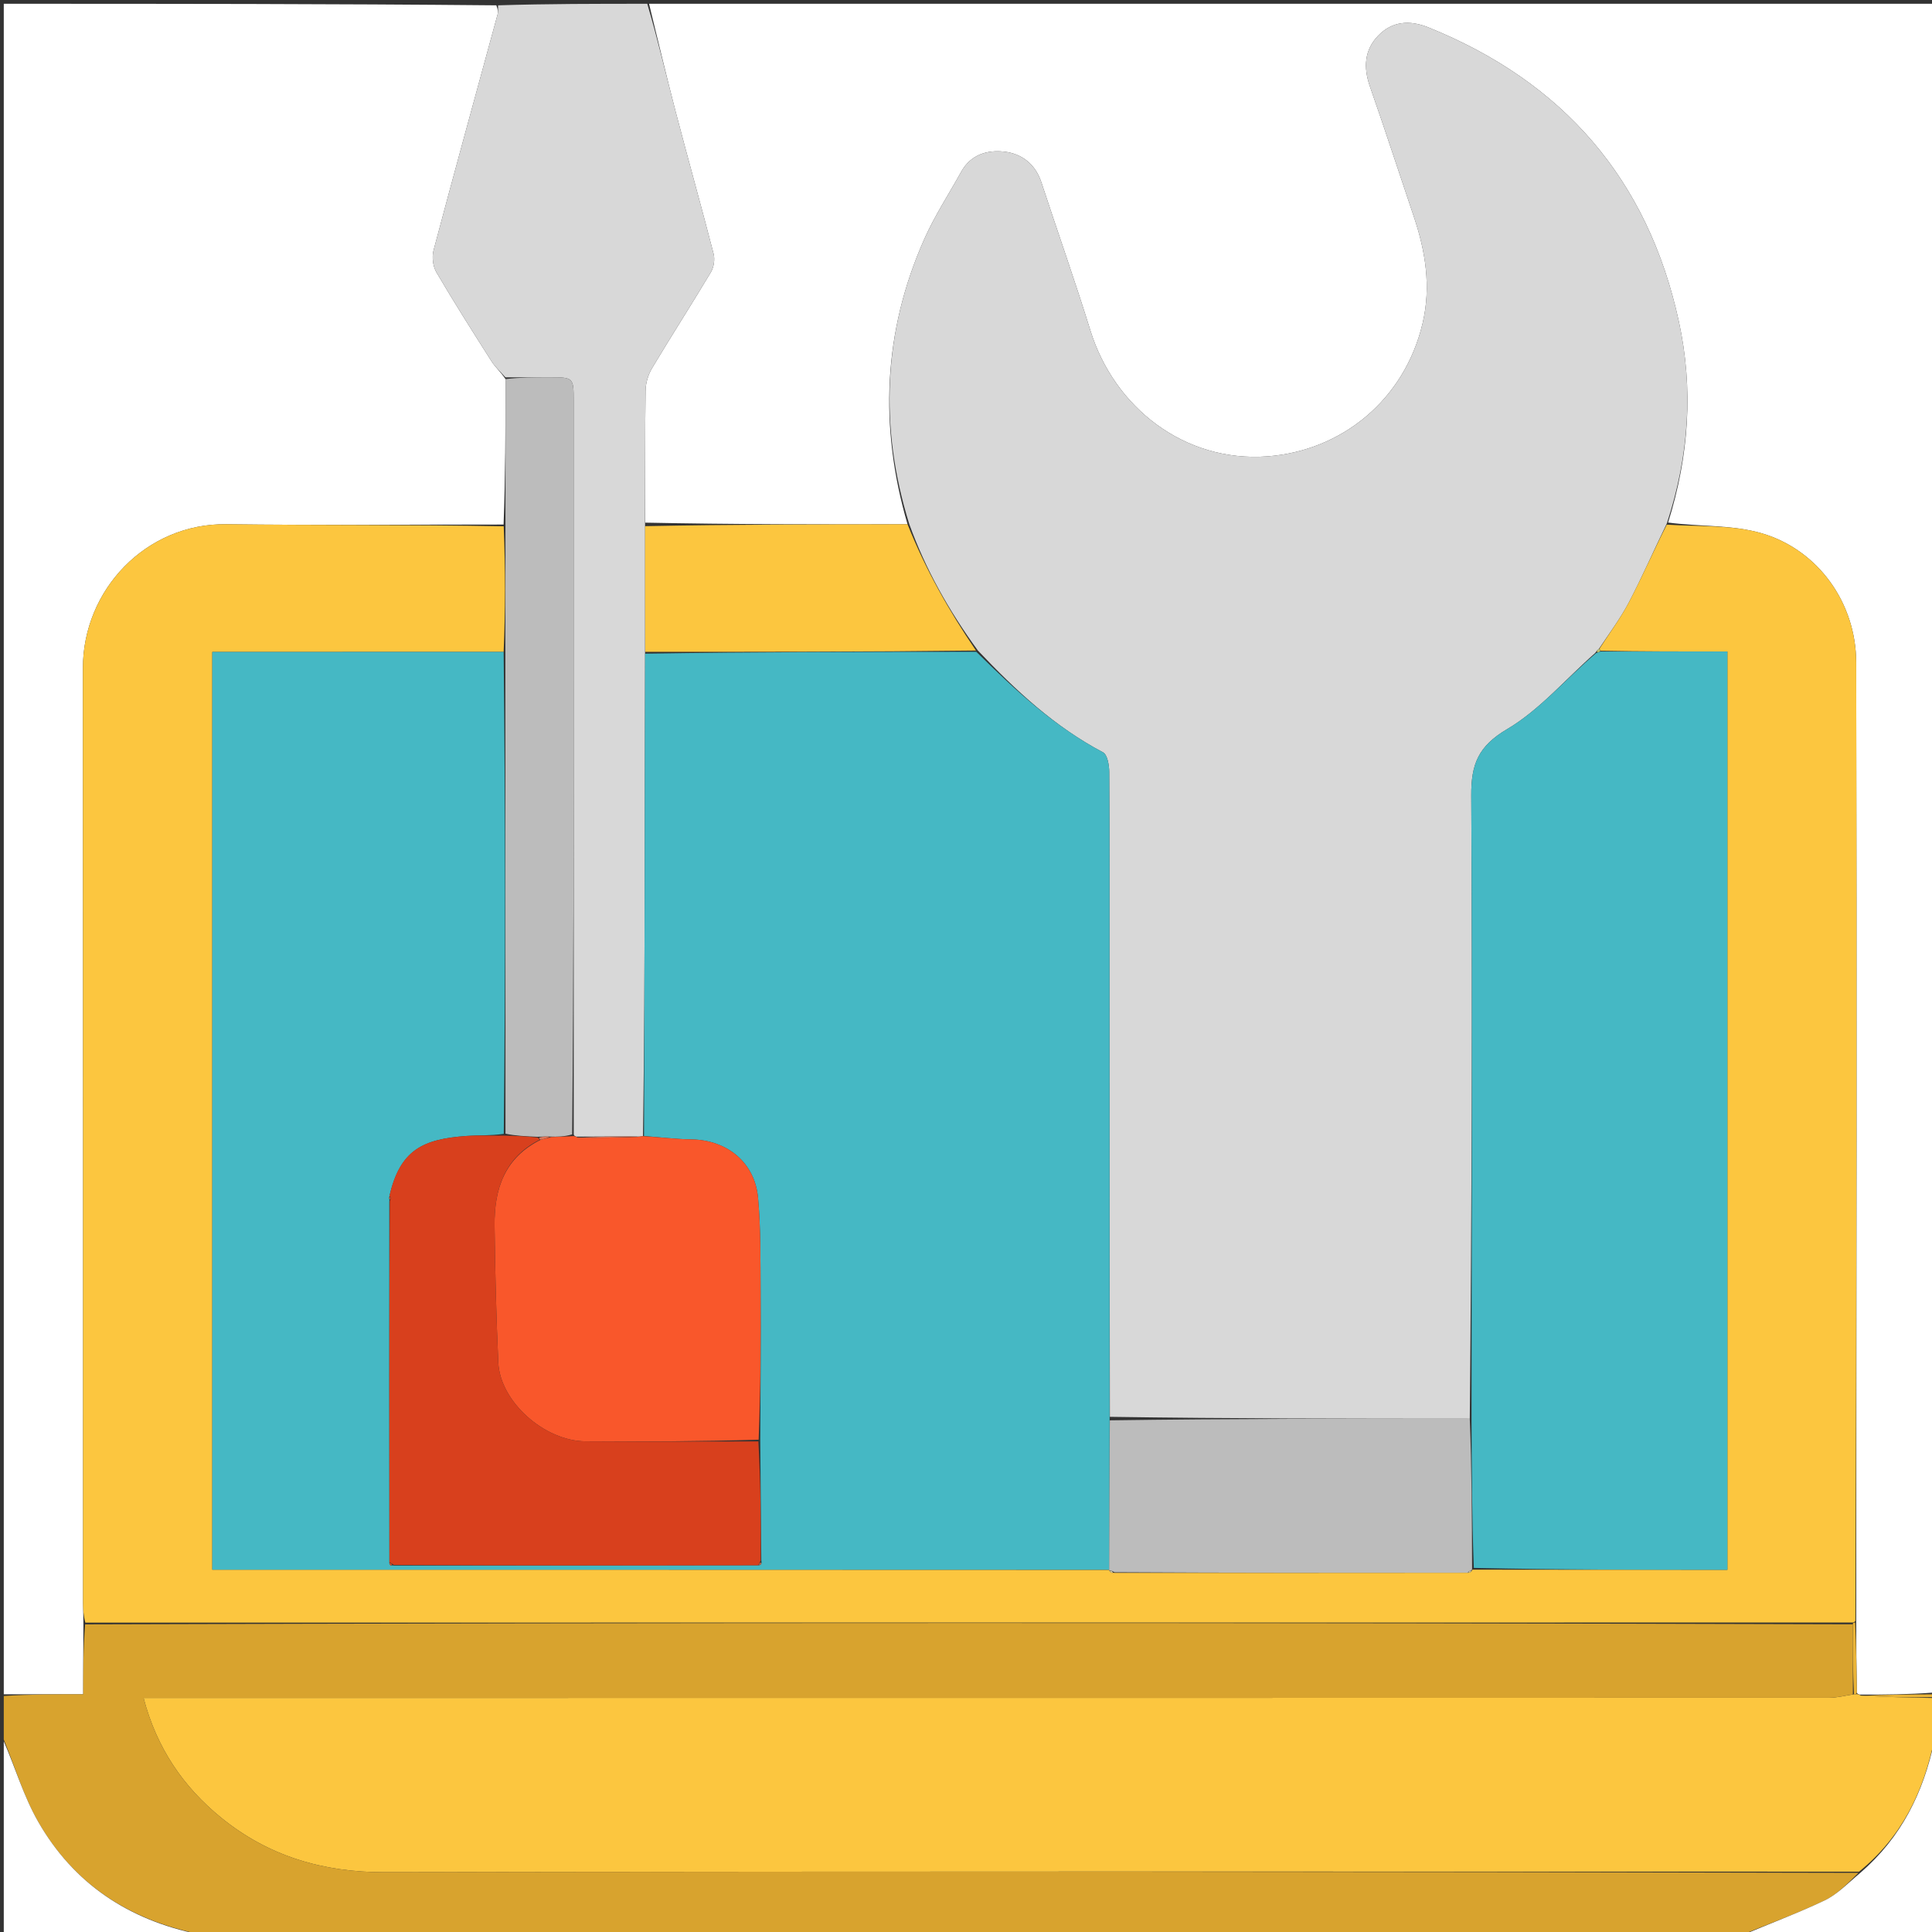 <svg version="1.1" id="Layer_1" xmlns="http://www.w3.org/2000/svg" xmlns:xlink="http://www.w3.org/1999/xlink" x="0px" y="0px"
	 width="100%" viewBox="0 0 512 512" enable-background="new 0 0 512 512" xml:space="preserve">
<rect x="0" y="0" width="512" height="512" fill="#333333" stroke="none"/>
<path fill="#FFFFFF" opacity="1" stroke="none" 
	d="
M172,1 
	C285.605,1 399.209,1 513,1 
	C513,150.023 513,299.047 512.532,448.54 
	C505.728,449.059 499.392,449.107 492.837,449.085 
	C492.617,449.014 492.158,448.963 492.098,448.5 
	C491.978,442.021 491.917,436.005 491.915,429.524 
	C491.984,344.573 492.089,260.086 491.914,175.599 
	C491.881,159.688 481.76,145.732 467.001,141.358 
	C459.122,139.023 450.381,139.594 442.066,138.478 
	C447.629,120.709 448.796,102.987 444.916,85.189 
	C436.696,47.476 414.26,21.677 378.529,7.257 
	C373.491,5.224 368.906,5.638 365.215,9.466 
	C361.561,13.255 361.291,17.912 363.046,22.926 
	C367.046,34.352 370.78,45.872 374.654,57.343 
	C377.779,66.595 379.291,75.956 377.003,85.666 
	C372.247,105.855 355.661,119.473 335.839,120.941 
	C313.899,122.565 295.286,107.998 288.955,87.548 
	C284.885,74.401 280.275,61.423 275.988,48.342 
	C274.406,43.514 270.826,40.742 266.209,40.193 
	C261.687,39.655 257.263,40.935 254.734,45.506 
	C251.457,51.434 247.706,57.149 244.964,63.314 
	C234.01,87.942 232.984,113.206 240.505,138.934 
	C217.033,138.976 194.025,138.975 171.012,138.507 
	C171.004,126.542 170.92,115.044 171.078,103.548 
	C171.105,101.538 171.761,99.309 172.794,97.579 
	C177.895,89.04 183.294,80.679 188.391,72.138 
	C189.181,70.815 189.496,68.746 189.112,67.258 
	C185.852,54.599 182.298,42.016 178.997,29.367 
	C176.537,19.944 174.323,10.458 172,1 
z"/>
<path fill="#FFFFFF" opacity="1" stroke="none" 
	d="
M1,449 
	C1,299.78 1,150.559 1,1 
	C44.354,1 87.708,1 131.531,1.411 
	C131.961,2.484 132.039,3.178 131.869,3.803 
	C126.192,24.646 120.438,45.467 114.89,66.344 
	C114.419,68.119 114.727,70.59 115.651,72.164 
	C120.332,80.139 125.294,87.951 130.262,95.753 
	C131.259,97.318 132.71,98.594 133.971,100.471 
	C133.965,113.631 133.94,126.323 133.452,139.009 
	C108.659,139.002 84.326,139.244 60.001,138.927 
	C38.702,138.649 21.956,156.307 21.973,177.075 
	C22.039,259.562 21.999,342.049 22.007,424.536 
	C22.007,426.366 22.11,428.196 22.107,430.489 
	C22.048,436.865 22.048,442.778 22.048,449 
	C14.571,449 7.785,449 1,449 
z"/>
<path fill="#FCC63F" opacity="1" stroke="none" 
	d="
M492.158,448.963 
	C492.158,448.963 492.617,449.014 493.149,449.349 
	C500.12,449.789 506.56,449.895 513,450 
	C513,453.362 513,456.724 512.661,460.729 
	C509.754,475.038 503.908,486.89 492.667,496.008 
	C362.092,496.003 231.995,495.904 101.898,496.154 
	C85.522,496.186 71.084,491.87 58.548,481.655 
	C48.579,473.531 41.523,463.266 38.05,449.968 
	C40.782,449.968 42.915,449.968 45.047,449.968 
	C191.635,449.968 338.224,449.972 484.812,449.929 
	C486.887,449.928 488.961,449.344 491.316,449.016 
	C491.783,448.988 491.97,448.975 492.158,448.963 
z"/>
<path fill="#D8A32E" opacity="1" stroke="none" 
	d="
M491.036,449.033 
	C488.961,449.344 486.887,449.928 484.812,449.929 
	C338.224,449.972 191.635,449.968 45.047,449.968 
	C42.915,449.968 40.782,449.968 38.05,449.968 
	C41.523,463.266 48.579,473.531 58.548,481.655 
	C71.084,491.87 85.522,496.186 101.898,496.154 
	C231.995,495.904 362.092,496.003 492.513,496.318 
	C489.753,499.019 486.962,502.013 483.524,503.65 
	C476.194,507.14 468.528,509.926 461,513 
	C325.312,513 189.625,513 53.298,512.65 
	C34.044,508.831 19.508,499.184 10.108,482.759 
	C6.232,475.987 3.987,468.281 1,461 
	C1,457.307 1,453.614 1,449.461 
	C7.785,449 14.571,449 22.048,449 
	C22.048,442.778 22.048,436.865 22.564,430.475 
	C179.057,429.994 335.035,429.991 491.01,430.456 
	C491.017,436.962 491.027,442.997 491.036,449.033 
z"/>
<path fill="#D8D8D8" opacity="1" stroke="none" 
	d="
M133.952,100.003 
	C132.71,98.594 131.259,97.318 130.262,95.753 
	C125.294,87.951 120.332,80.139 115.651,72.164 
	C114.727,70.59 114.419,68.119 114.89,66.344 
	C120.438,45.467 126.192,24.646 131.869,3.803 
	C132.039,3.178 131.961,2.484 131.999,1.411 
	C145.021,1 158.042,1 171.531,1 
	C174.323,10.458 176.537,19.944 178.997,29.367 
	C182.298,42.016 185.852,54.599 189.112,67.258 
	C189.496,68.746 189.181,70.815 188.391,72.138 
	C183.294,80.679 177.895,89.04 172.794,97.579 
	C171.761,99.309 171.105,101.538 171.078,103.548 
	C170.92,115.044 171.004,126.542 170.951,138.974 
	C170.932,150.855 170.968,161.8 170.95,173.232 
	C170.884,193.027 170.89,212.336 170.855,231.645 
	C170.812,254.78 170.733,277.914 170.398,301.094 
	C169.76,301.187 169.394,301.235 168.569,301.178 
	C163.065,301.144 158.019,301.214 152.742,301.223 
	C152.511,301.161 152.059,301.003 152.048,300.534 
	C152.033,258.125 152.027,216.185 152.023,174.244 
	C152.021,151.61 152.024,128.975 152.022,106.341 
	C152.021,99.989 152.016,99.985 145.435,99.985 
	C141.607,99.985 137.78,99.997 133.952,100.003 
z"/>
<path fill="#FFFFFF" opacity="1" stroke="none" 
	d="
M461.469,513 
	C468.528,509.926 476.194,507.14 483.524,503.65 
	C486.962,502.013 489.753,499.019 492.991,496.331 
	C503.908,486.89 509.754,475.038 512.661,461.186 
	C513,478.26 513,495.52 513,513 
	C495.98,513 478.959,513 461.469,513 
z"/>
<path fill="#FFFFFF" opacity="1" stroke="none" 
	d="
M1,461.469 
	C3.987,468.281 6.232,475.987 10.108,482.759 
	C19.508,499.184 34.044,508.831 52.829,512.65 
	C35.74,513 18.48,513 1,513 
	C1,495.98 1,478.959 1,461.469 
z"/>
<path fill="#E9B336" opacity="1" stroke="none" 
	d="
M513,449.75 
	C506.56,449.895 500.12,449.789 493.368,449.42 
	C499.392,449.107 505.728,449.059 512.532,449.005 
	C513,449 513,449.5 513,449.75 
z"/>
<path fill="#D8D8D8" opacity="1" stroke="none" 
	d="
M240.969,138.891 
	C232.984,113.206 234.01,87.942 244.964,63.314 
	C247.706,57.149 251.457,51.434 254.734,45.506 
	C257.263,40.935 261.687,39.655 266.209,40.193 
	C270.826,40.742 274.406,43.514 275.988,48.342 
	C280.275,61.423 284.885,74.401 288.955,87.548 
	C295.286,107.998 313.899,122.565 335.839,120.941 
	C355.661,119.473 372.247,105.855 377.003,85.666 
	C379.291,75.956 377.779,66.595 374.654,57.343 
	C370.78,45.872 367.046,34.352 363.046,22.926 
	C361.291,17.912 361.561,13.255 365.215,9.466 
	C368.906,5.638 373.491,5.224 378.529,7.257 
	C414.26,21.677 436.696,47.476 444.916,85.189 
	C448.796,102.987 447.629,120.709 441.748,138.664 
	C438.196,146.002 435.202,152.884 431.732,159.517 
	C429.479,163.824 426.534,167.769 423.697,171.989 
	C423.241,172.305 423.086,172.566 422.732,173.055 
	C414.828,180.03 408.001,188.158 399.378,193.243 
	C391.721,197.758 389.851,202.564 389.899,210.826 
	C390.219,265.875 390.009,320.927 389.505,375.979 
	C357.418,375.965 325.798,375.95 294.126,375.474 
	C294.06,336.023 294.044,297.033 294.033,258.044 
	C294.027,240.216 294.078,222.387 293.96,204.559 
	C293.948,202.776 293.475,199.986 292.314,199.374 
	C279.515,192.63 269.142,182.968 259.132,172.371 
	C251.464,161.836 245.275,150.877 240.969,138.891 
z"/>
<path fill="#FCC63F" opacity="1" stroke="none" 
	d="
M423.899,171.876 
	C426.534,167.769 429.479,163.824 431.732,159.517 
	C435.202,152.884 438.196,146.002 441.711,139.039 
	C450.381,139.594 459.122,139.023 467.001,141.358 
	C481.76,145.732 491.881,159.688 491.914,175.599 
	C492.089,260.086 491.984,344.573 491.705,429.523 
	C491.434,429.986 491.013,429.987 491.013,429.987 
	C335.035,429.991 179.057,429.994 22.622,430.012 
	C22.11,428.196 22.007,426.366 22.007,424.536 
	C21.999,342.049 22.039,259.562 21.973,177.075 
	C21.956,156.307 38.702,138.649 60.001,138.927 
	C84.326,139.244 108.659,139.002 133.485,139.476 
	C133.964,150.879 133.946,161.808 133.466,172.754 
	C107.425,172.77 81.845,172.77 56.258,172.77 
	C56.258,254.256 56.258,334.973 56.258,415.991 
	C135.721,415.991 214.842,415.991 293.931,416.031 
	C293.898,416.072 293.955,416.16 294.072,416.353 
	C294.189,416.546 294.57,416.79 294.57,416.79 
	C294.57,416.79 295.021,416.781 295.487,416.821 
	C326.96,416.837 357.968,416.813 389.209,416.792 
	C389.758,416.688 389.973,416.476 390.122,416.109 
	C390.158,416.057 390.109,415.94 390.57,415.976 
	C413.275,416.012 435.52,416.012 457.78,416.012 
	C457.78,334.647 457.78,253.952 457.78,172.659 
	C446.365,172.659 435.248,172.659 424.097,172.456 
	C424.064,172.253 423.899,171.876 423.899,171.876 
z"/>
<path fill="#FCC63F" opacity="1" stroke="none" 
	d="
M240.505,138.934 
	C245.275,150.877 251.464,161.836 258.635,172.398 
	C229.155,172.753 200.08,172.75 171.004,172.746 
	C170.968,161.8 170.932,150.855 170.957,139.441 
	C194.025,138.975 217.033,138.976 240.505,138.934 
z"/>
<path fill="#E9B336" opacity="1" stroke="none" 
	d="
M491.01,430.456 
	C491.013,429.987 491.434,429.986 491.645,429.987 
	C491.917,436.005 491.978,442.021 492.098,448.5 
	C491.97,448.975 491.783,448.988 491.316,449.016 
	C491.027,442.997 491.017,436.962 491.01,430.456 
z"/>
<path fill="#BCBCBC" opacity="1" stroke="none" 
	d="
M133.928,172.738 
	C133.946,161.808 133.964,150.879 133.948,139.482 
	C133.94,126.323 133.965,113.631 133.971,100.471 
	C137.78,99.997 141.607,99.985 145.435,99.985 
	C152.016,99.985 152.021,99.989 152.022,106.341 
	C152.024,128.975 152.021,151.61 152.023,174.244 
	C152.027,216.185 152.033,258.125 151.623,300.627 
	C149.486,301.234 147.764,301.278 145.652,301.203 
	C144.46,301.154 143.657,301.226 142.412,301.263 
	C139.293,301.118 136.615,301.008 133.96,300.436 
	C133.964,257.562 133.946,215.15 133.928,172.738 
z"/>
<path fill="#45B8C4" opacity="1" stroke="none" 
	d="
M133.466,172.754 
	C133.946,215.15 133.964,257.562 133.501,300.482 
	C129.878,300.996 126.721,300.814 123.595,301.044 
	C112.199,301.881 105.963,304.605 103.15,317.257 
	C103.108,317.503 103.246,317.982 103.167,318.446 
	C103.128,350.609 103.169,382.308 103.182,414.251 
	C103.155,414.496 103.5,414.847 103.5,414.847 
	C103.5,414.847 103.99,414.812 104.454,414.889 
	C136.932,414.917 168.947,414.867 201.208,414.811 
	C201.813,414.599 201.893,414.315 201.756,413.49 
	C201.679,402.682 201.541,392.336 201.472,381.528 
	C201.558,368.126 201.65,355.184 201.566,342.244 
	C201.513,333.963 201.633,325.646 200.888,317.416 
	C200.039,308.047 192.664,302.099 183.274,301.957 
	C179.069,301.893 174.871,301.366 170.67,301.049 
	C170.733,277.914 170.812,254.78 170.855,231.645 
	C170.89,212.336 170.884,193.027 170.95,173.232 
	C200.08,172.75 229.155,172.753 258.728,172.729 
	C269.142,182.968 279.515,192.63 292.314,199.374 
	C293.475,199.986 293.948,202.776 293.96,204.559 
	C294.078,222.387 294.027,240.216 294.033,258.044 
	C294.044,297.033 294.06,336.023 294.061,375.945 
	C294.019,389.915 293.991,402.953 293.964,415.991 
	C214.842,415.991 135.721,415.991 56.258,415.991 
	C56.258,334.973 56.258,254.256 56.258,172.77 
	C81.845,172.77 107.425,172.77 133.466,172.754 
z"/>
<path fill="#F9572B" opacity="1" stroke="none" 
	d="
M170.398,301.094 
	C174.871,301.366 179.069,301.893 183.274,301.957 
	C192.664,302.099 200.039,308.047 200.888,317.416 
	C201.633,325.646 201.513,333.963 201.566,342.244 
	C201.65,355.184 201.558,368.126 201.047,381.531 
	C185.429,381.995 170.305,382.072 155.182,381.968 
	C144.22,381.893 132.522,371.417 132.053,361.077 
	C131.506,348.995 131.202,336.897 131.068,324.802 
	C130.962,315.184 133.656,306.817 143.326,302.031 
	C144.446,301.779 145.244,301.551 146.041,301.323 
	C147.764,301.278 149.486,301.234 151.633,301.096 
	C152.059,301.003 152.511,301.161 153.081,301.454 
	C158.776,301.592 163.902,301.437 169.028,301.283 
	C169.394,301.235 169.76,301.187 170.398,301.094 
z"/>
<path fill="#D9755A" opacity="1" stroke="none" 
	d="
M168.569,301.178 
	C163.902,301.437 158.776,301.592 153.312,301.516 
	C158.019,301.214 163.065,301.144 168.569,301.178 
z"/>
<path fill="#45B8C4" opacity="1" stroke="none" 
	d="
M424.13,172.659 
	C435.248,172.659 446.365,172.659 457.78,172.659 
	C457.78,253.952 457.78,334.647 457.78,416.012 
	C435.52,416.012 413.275,416.012 390.576,415.511 
	C390.072,402 390.021,388.988 389.971,375.977 
	C390.009,320.927 390.219,265.875 389.899,210.826 
	C389.851,202.564 391.721,197.758 399.378,193.243 
	C408.001,188.158 414.828,180.03 423.019,173.053 
	C423.777,172.807 423.953,172.733 424.13,172.659 
z"/>
<path fill="#BCBCBC" opacity="1" stroke="none" 
	d="
M389.505,375.979 
	C390.021,388.988 390.072,402 390.116,415.475 
	C390.109,415.94 390.158,416.057 389.898,416.131 
	C389.347,416.319 389.126,416.513 388.977,416.788 
	C357.968,416.813 326.96,416.837 295.354,416.651 
	C294.53,416.23 294.263,416.136 293.955,416.16 
	C293.955,416.16 293.898,416.072 293.931,416.031 
	C293.991,402.953 294.019,389.915 294.112,376.407 
	C325.798,375.95 357.418,375.965 389.505,375.979 
z"/>
<path fill="#BDC16D" opacity="1" stroke="none" 
	d="
M424.097,172.456 
	C423.953,172.733 423.777,172.807 423.314,172.883 
	C423.086,172.566 423.241,172.305 423.697,171.989 
	C423.899,171.876 424.064,172.253 424.097,172.456 
z"/>
<path fill="#D2C69F" opacity="1" stroke="none" 
	d="
M294.072,416.353 
	C294.263,416.136 294.53,416.23 294.889,416.61 
	C295.021,416.781 294.57,416.79 294.57,416.79 
	C294.57,416.79 294.189,416.546 294.072,416.353 
z"/>
<path fill="#D2C69F" opacity="1" stroke="none" 
	d="
M389.209,416.792 
	C389.126,416.513 389.347,416.319 389.862,416.184 
	C389.973,416.476 389.758,416.688 389.209,416.792 
z"/>
<path fill="#D8401D" opacity="1" stroke="none" 
	d="
M143.004,302.055 
	C133.656,306.817 130.962,315.184 131.068,324.802 
	C131.202,336.897 131.506,348.995 132.053,361.077 
	C132.522,371.417 144.22,381.893 155.182,381.968 
	C170.305,382.072 185.429,381.995 200.978,381.992 
	C201.541,392.336 201.679,402.682 201.587,413.589 
	C201.168,414.337 201.036,414.56 200.961,414.817 
	C168.947,414.867 136.932,414.917 104.365,414.719 
	C103.658,414.255 103.457,414.101 103.209,414.007 
	C103.169,382.308 103.128,350.609 103.302,318.347 
	C103.678,317.439 103.57,317.18 103.193,317.011 
	C105.963,304.605 112.199,301.881 123.595,301.044 
	C126.721,300.814 129.878,300.996 133.479,300.944 
	C136.615,301.008 139.293,301.118 142.444,301.454 
	C142.916,301.679 143.004,302.055 143.004,302.055 
z"/>
<path fill="#D9755A" opacity="1" stroke="none" 
	d="
M143.326,302.031 
	C143.004,302.055 142.916,301.679 142.885,301.489 
	C143.657,301.226 144.46,301.154 145.652,301.203 
	C145.244,301.551 144.446,301.779 143.326,302.031 
z"/>
<path fill="#D54C2A" opacity="1" stroke="none" 
	d="
M103.182,414.251 
	C103.457,414.101 103.658,414.255 103.902,414.641 
	C103.99,414.812 103.5,414.847 103.5,414.847 
	C103.5,414.847 103.155,414.496 103.182,414.251 
z"/>
<path fill="#BC634A" opacity="1" stroke="none" 
	d="
M201.208,414.811 
	C201.036,414.56 201.168,414.337 201.527,414.05 
	C201.893,414.315 201.813,414.599 201.208,414.811 
z"/>
<path fill="#D54C2A" opacity="1" stroke="none" 
	d="
M103.15,317.257 
	C103.57,317.18 103.678,317.439 103.381,317.884 
	C103.246,317.982 103.108,317.503 103.15,317.257 
z"/>
</svg>